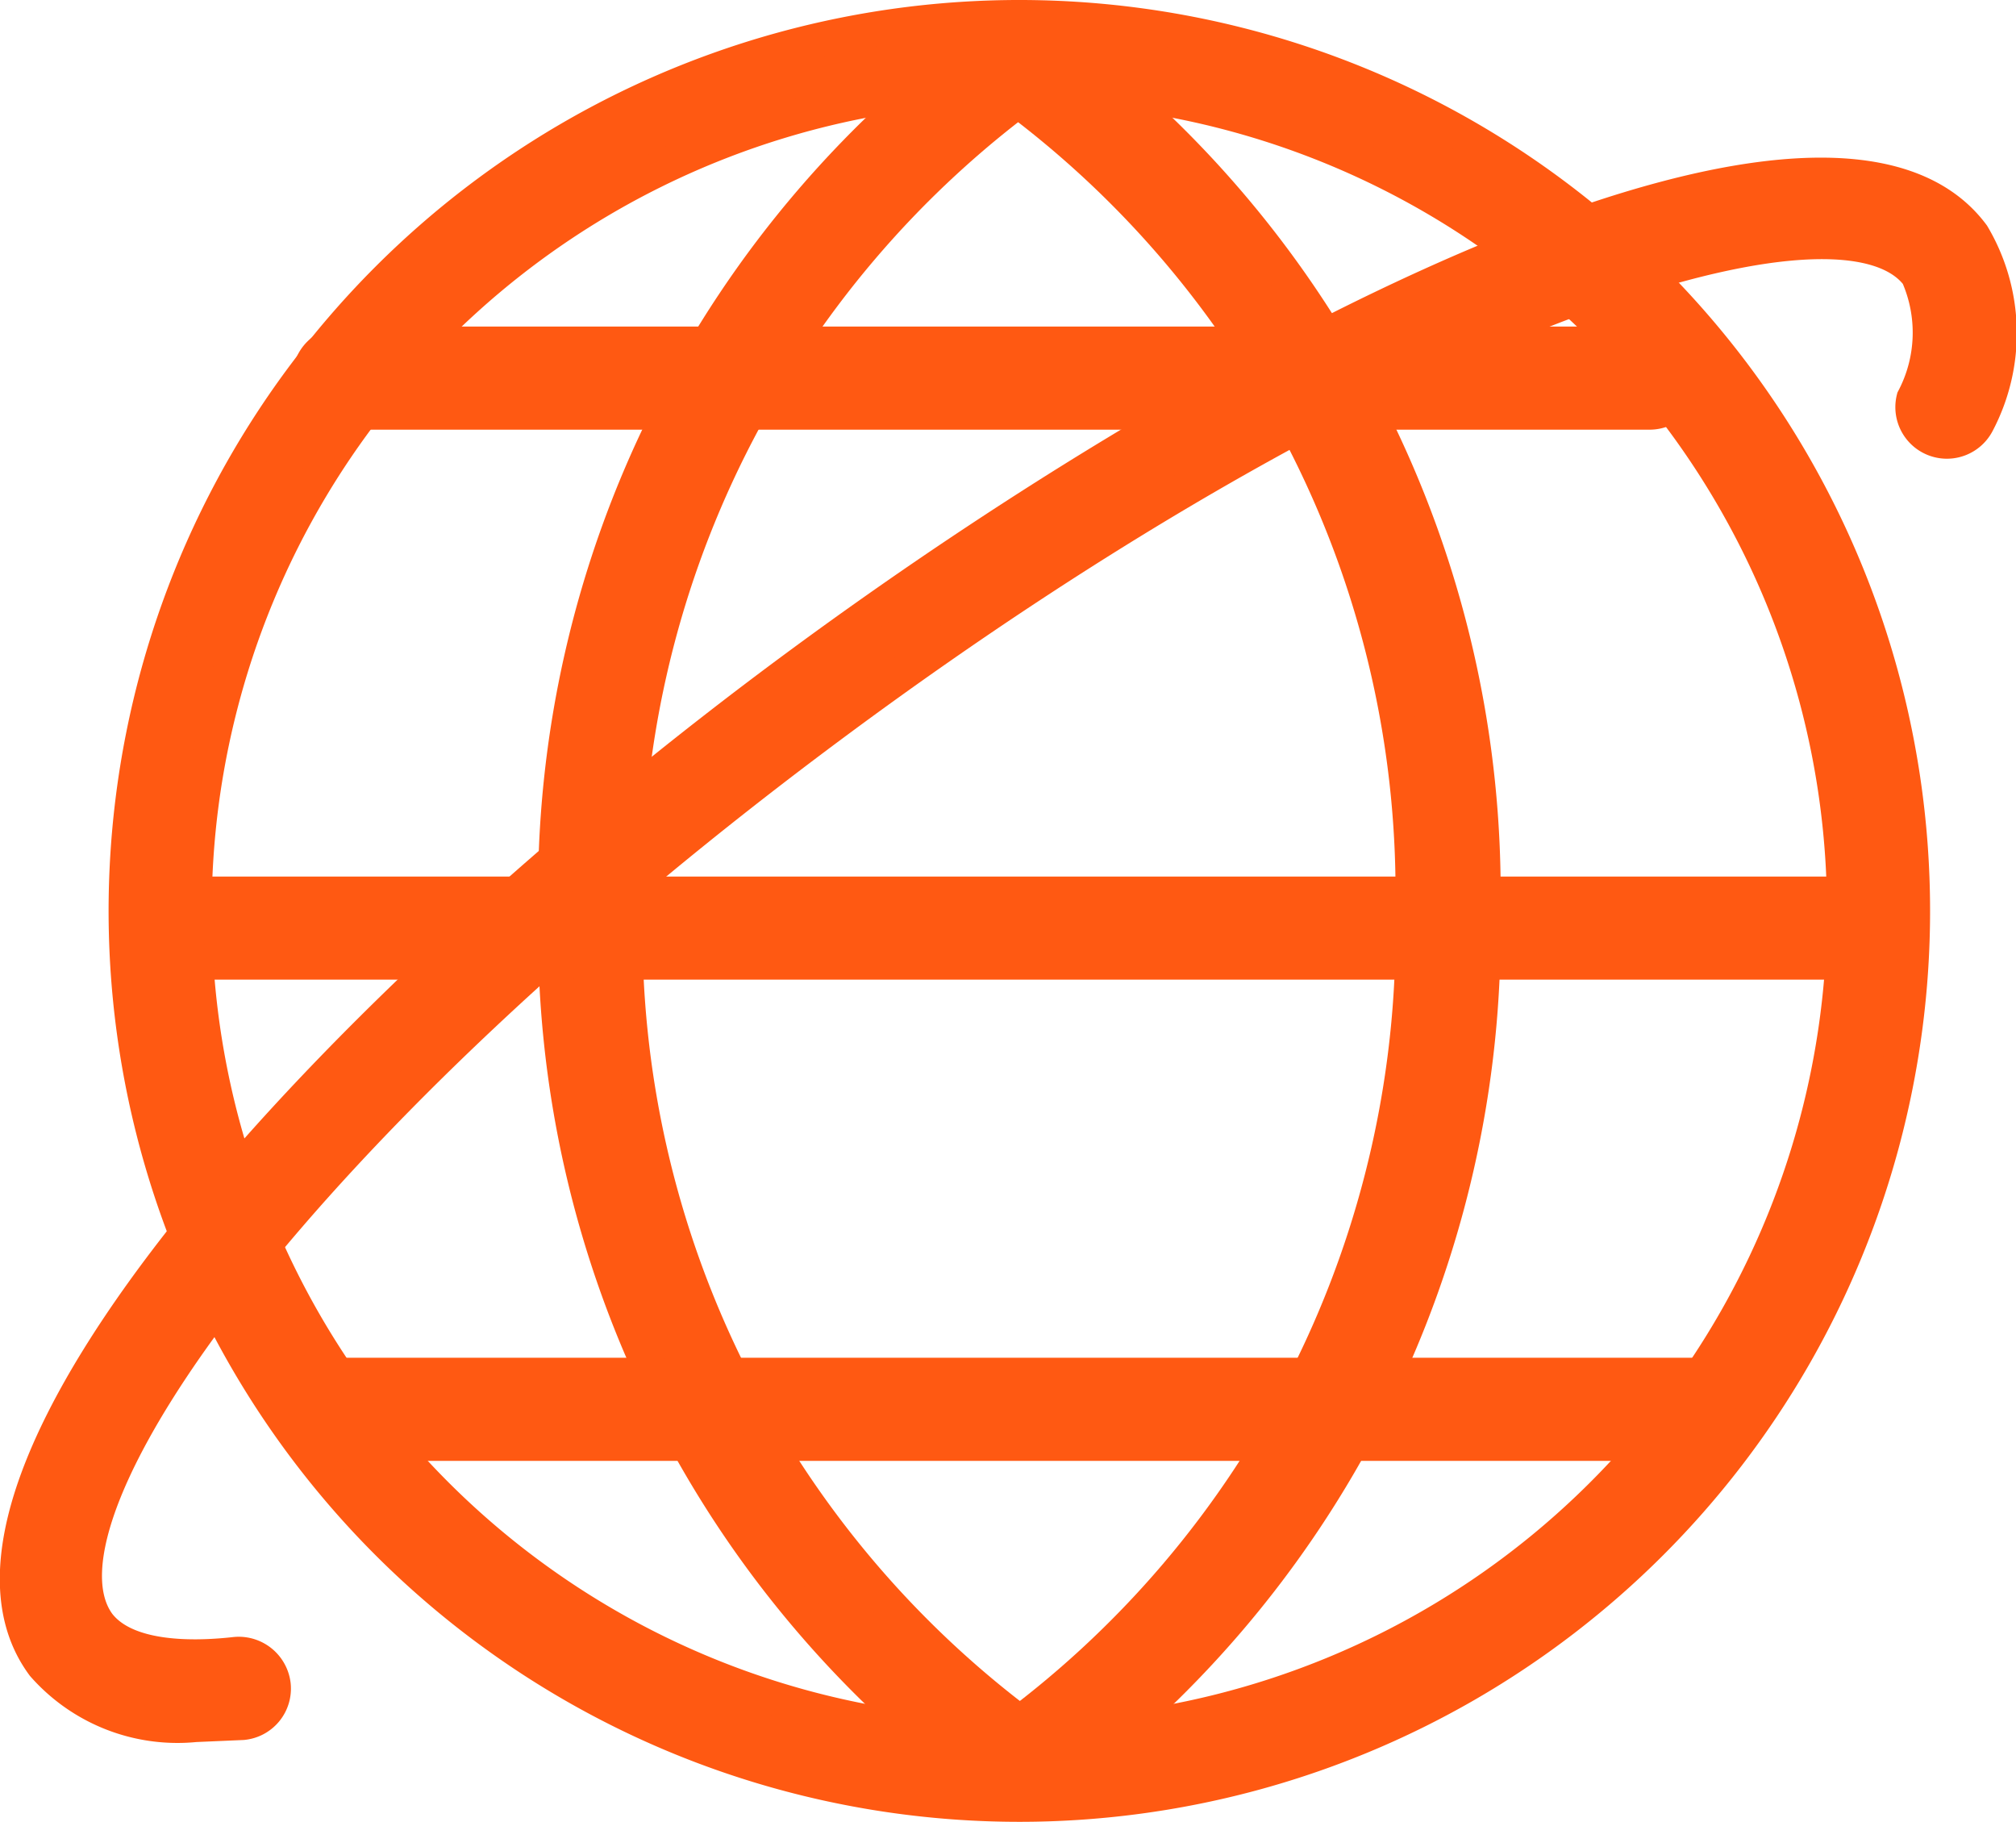 <svg xmlns="http://www.w3.org/2000/svg" viewBox="0 0 29.33 26.5"><defs><style>.cls-1{fill:#ff5912;stroke:#ff5912;stroke-miterlimit:10;stroke-width:0.5px;}</style></defs><title>share-active</title><g id="Слой_2" data-name="Слой 2"><g id="icon"><path class="cls-1" d="M2.84,25.09a2.6,2.6,0,0,1-2.21-.87c-2-2.7,4.16-9.51,11-14.55S26.7.73,28.7,3.42a2.8,2.8,0,0,1,.07,2.73.5.5,0,0,1-.93-.35A2.07,2.07,0,0,0,27.9,4C26.72,2.44,20,4.7,12.19,10.48S.26,22,1.43,23.62c.38.5,1.29.52,2,.44a.51.51,0,0,1,.55.45.5.5,0,0,1-.45.55Z"/><path class="cls-1" d="M14.83,26.25a13,13,0,1,1,13-13A13,13,0,0,1,14.83,26.25Zm0-25a12,12,0,1,0,12,12A12,12,0,0,0,14.83,1.25Z"/><path class="cls-1" d="M27,14H3a.51.51,0,0,1-.5-.5A.5.5,0,0,1,3,13H27a.5.5,0,0,1,.5.5A.5.5,0,0,1,27,14Z"/><path class="cls-1" d="M25,21H5a.51.51,0,0,1-.5-.5A.5.5,0,0,1,5,20H25a.5.5,0,0,1,.5.5A.5.5,0,0,1,25,21Z"/><path class="cls-1" d="M24,6H5a.51.51,0,0,1-.5-.5A.5.5,0,0,1,5,5H24a.5.5,0,0,1,.5.5A.5.5,0,0,1,24,6Z"/><path class="cls-1" d="M14.83,26.18a.5.5,0,0,1-.28-.91,14.43,14.43,0,0,0,6-12,14.4,14.4,0,0,0-6-12,.51.51,0,0,1-.14-.7A.5.5,0,0,1,15.1.41a15.42,15.42,0,0,1,6.48,12.85A15.44,15.44,0,0,1,15.11,26.1.5.5,0,0,1,14.83,26.18Z"/><path class="cls-1" d="M14.83,26.18a.48.48,0,0,1-.28-.08A15.44,15.44,0,0,1,8.08,13.26,15.44,15.44,0,0,1,14.55.41a.5.5,0,0,1,.55.84,14.42,14.42,0,0,0-6,12,14.43,14.43,0,0,0,6,12,.5.5,0,0,1,.13.69A.47.47,0,0,1,14.83,26.18Z"/></g></g></svg>